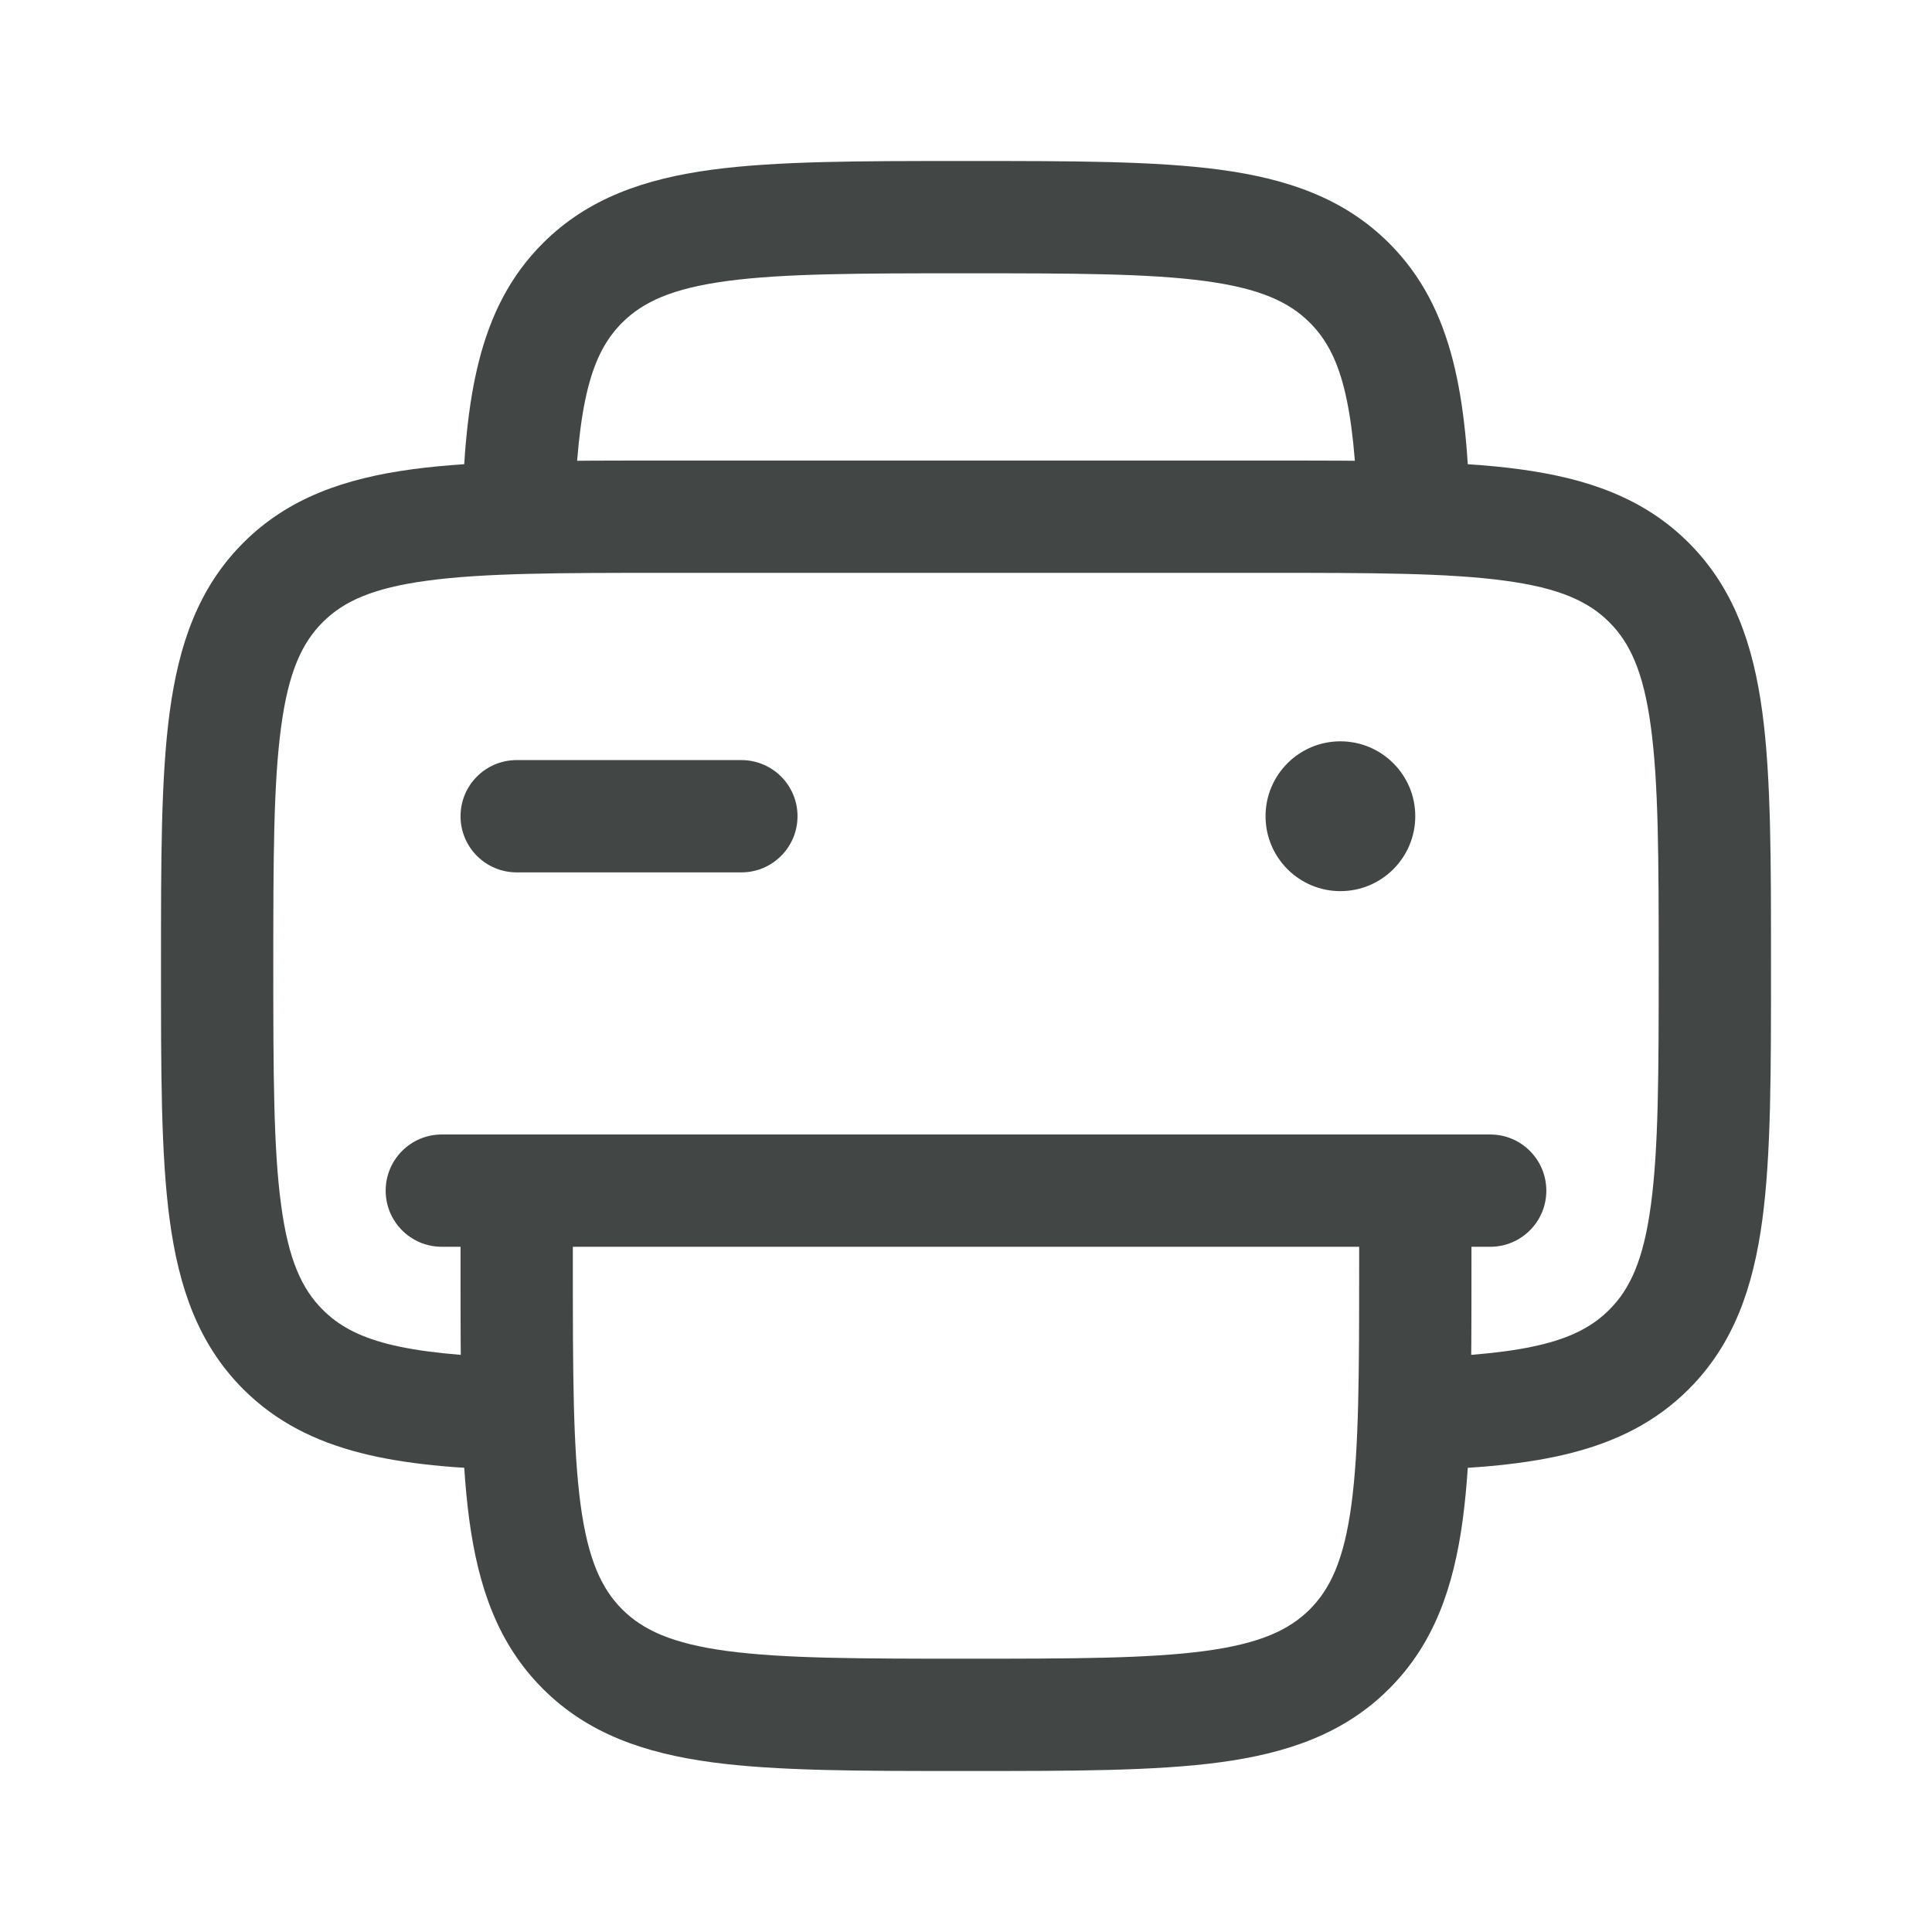 <svg width="24" height="24" viewBox="0 0 24 24" fill="none" xmlns="http://www.w3.org/2000/svg">
<path d="M20.605 12C20.605 10.665 20.603 9.734 20.508 9.031C20.417 8.349 20.249 7.987 19.991 7.729C19.734 7.472 19.372 7.304 18.69 7.213C17.987 7.118 17.056 7.116 15.721 7.116H8.279C6.944 7.116 6.013 7.118 5.31 7.213C4.628 7.304 4.266 7.472 4.009 7.729C3.751 7.987 3.583 8.349 3.492 9.031C3.397 9.734 3.395 10.665 3.395 12C3.395 13.335 3.397 14.266 3.492 14.969C3.583 15.651 3.751 16.013 4.009 16.27C4.39 16.652 4.984 16.824 6.439 16.868L6.398 18.263C4.963 18.22 3.833 18.068 3.022 17.257C2.462 16.697 2.221 15.992 2.108 15.155C1.998 14.338 2 13.296 2 12C2 10.704 1.998 9.662 2.108 8.845C2.221 8.008 2.462 7.303 3.022 6.743C3.582 6.183 4.287 5.942 5.124 5.829C5.941 5.719 6.983 5.721 8.279 5.721H15.721C17.017 5.721 18.059 5.719 18.876 5.829C19.713 5.942 20.418 6.183 20.978 6.743C21.538 7.303 21.779 8.008 21.892 8.845C22.002 9.662 22 10.704 22 12C22 13.296 22.002 14.338 21.892 15.155C21.779 15.992 21.538 16.697 20.978 17.257C20.167 18.068 19.037 18.22 17.602 18.263L17.561 16.868C19.016 16.824 19.61 16.652 19.991 16.27C20.249 16.013 20.417 15.651 20.508 14.969C20.603 14.266 20.605 13.335 20.605 12ZM9.209 9.442C9.595 9.442 9.907 9.754 9.907 10.139C9.907 10.525 9.595 10.837 9.209 10.837H6.419C6.033 10.837 5.721 10.525 5.721 10.139C5.721 9.754 6.033 9.442 6.419 9.442H9.209Z" fill="#424746"/>
<path d="M18.512 14.093C18.897 14.093 19.209 14.405 19.209 14.791C19.209 15.176 18.897 15.488 18.512 15.488H5.488C5.103 15.488 4.791 15.176 4.791 14.791C4.791 14.405 5.103 14.093 5.488 14.093H18.512Z" fill="#424746"/>
<path d="M7.729 4.008C7.987 3.751 8.348 3.583 9.031 3.491C9.733 3.397 10.665 3.395 12 3.395C13.335 3.395 14.267 3.397 14.969 3.491C15.652 3.583 16.013 3.751 16.271 4.008C16.653 4.39 16.824 4.984 16.868 6.44L18.263 6.398C18.219 4.963 18.069 3.833 17.257 3.022C16.697 2.462 15.992 2.221 15.155 2.108C14.349 2 13.323 2 12.051 2H11.949C10.677 2 9.651 2 8.845 2.108C8.008 2.221 7.303 2.462 6.743 3.022C5.931 3.833 5.781 4.963 5.737 6.398L7.132 6.44C7.176 4.984 7.347 4.39 7.729 4.008Z" fill="#424746"/>
<path fill-rule="evenodd" clip-rule="evenodd" d="M18.279 14.791C18.279 14.405 17.967 14.093 17.581 14.093C17.196 14.093 16.884 14.405 16.884 14.791V15.721C16.884 17.056 16.882 17.987 16.788 18.69C16.696 19.373 16.528 19.734 16.271 19.992C16.013 20.249 15.652 20.417 14.969 20.509C14.267 20.603 13.335 20.605 12 20.605C10.665 20.605 9.733 20.603 9.031 20.509C8.348 20.417 7.987 20.249 7.729 19.992C7.472 19.734 7.304 19.373 7.212 18.69C7.118 17.987 7.116 17.056 7.116 15.721V14.791C7.116 14.405 6.804 14.093 6.419 14.093C6.033 14.093 5.721 14.405 5.721 14.791V15.772C5.721 17.044 5.721 18.07 5.829 18.876C5.942 19.713 6.183 20.418 6.743 20.978C7.303 21.538 8.008 21.779 8.845 21.892C9.651 22 10.677 22 11.949 22H12.051C13.323 22 14.349 22 15.155 21.892C15.992 21.779 16.697 21.538 17.257 20.978C17.817 20.418 18.058 19.713 18.171 18.876C18.279 18.07 18.279 17.044 18.279 15.772V14.791Z" fill="#424746"/>
<path d="M16.651 11.07C17.165 11.07 17.581 10.653 17.581 10.139C17.581 9.626 17.165 9.209 16.651 9.209C16.137 9.209 15.721 9.626 15.721 10.139C15.721 10.653 16.137 11.07 16.651 11.07Z" fill="#424746"/>
</svg>
